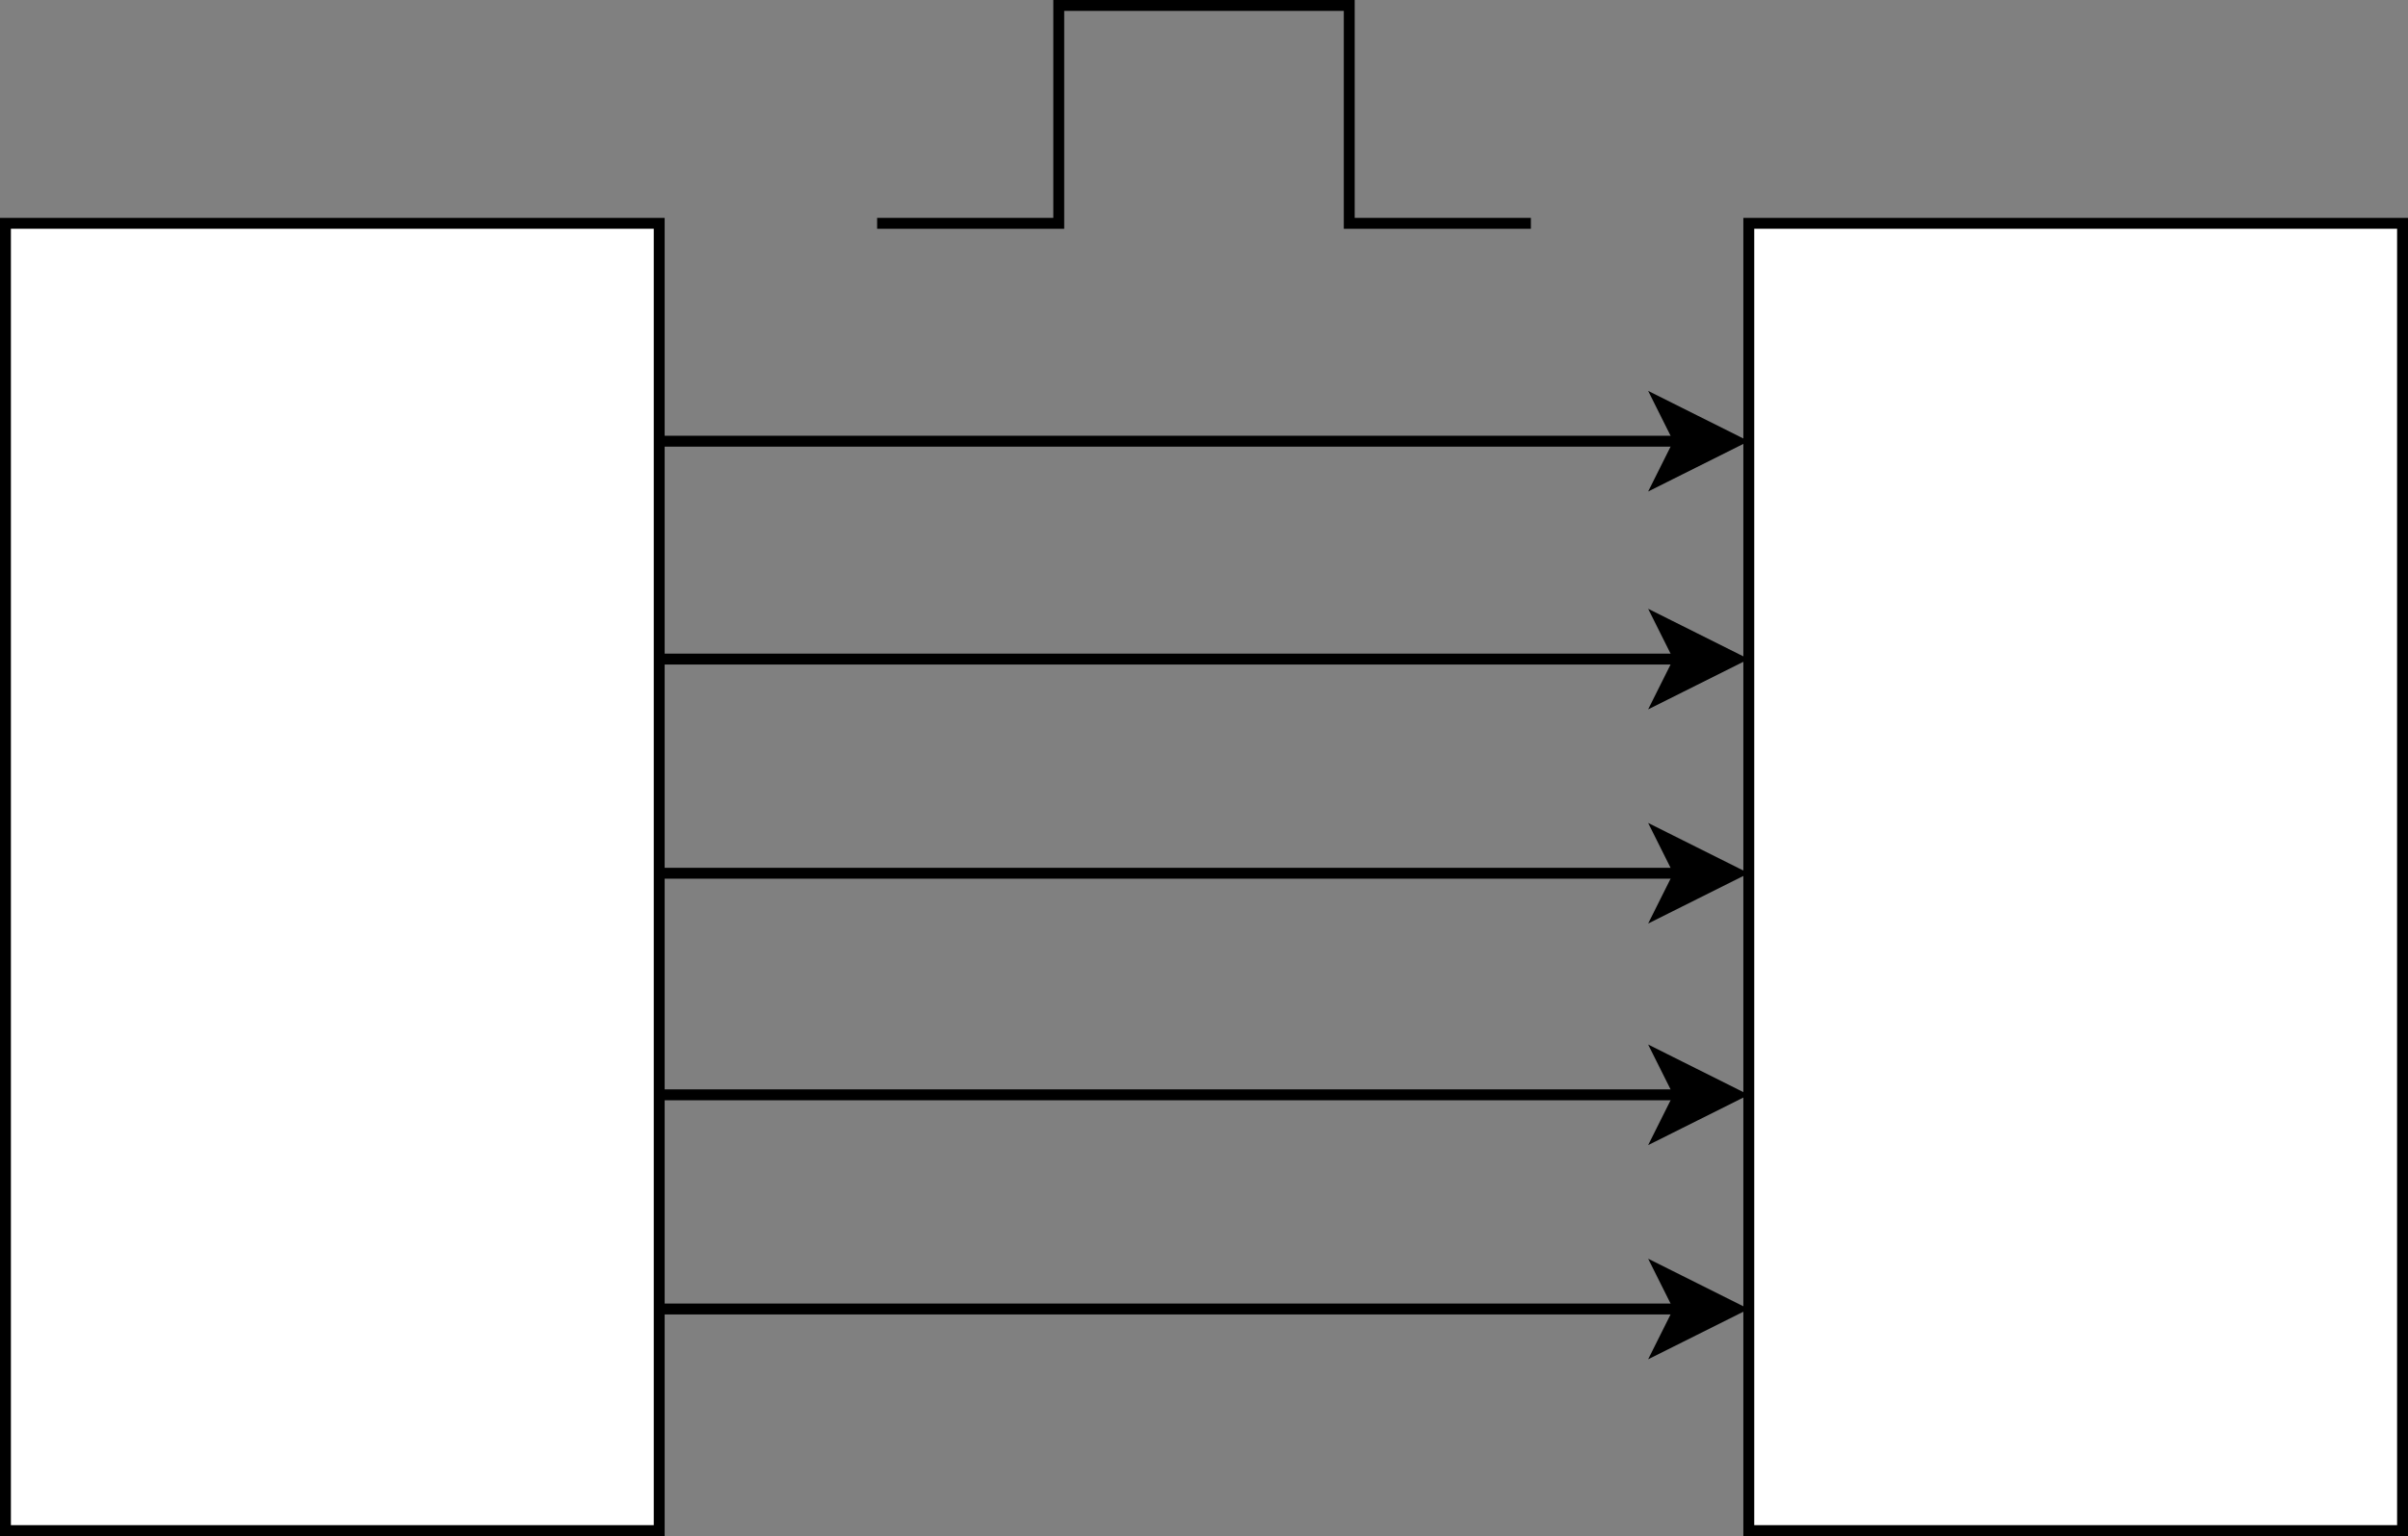 <?xml version="1.0" encoding="UTF-8"?>
<!-- Do not edit this file with editors other than draw.io -->
<!DOCTYPE svg PUBLIC "-//W3C//DTD SVG 1.1//EN" "http://www.w3.org/Graphics/SVG/1.1/DTD/svg11.dtd">
<svg xmlns="http://www.w3.org/2000/svg" xmlns:xlink="http://www.w3.org/1999/xlink" version="1.1" width="221px" height="141px" viewBox="-0.5 -0.5 221 141" content="&lt;mxfile host=&quot;app.diagrams.net&quot; agent=&quot;Mozilla/5.0 (X11; Linux x86_64; rv:128.0) Gecko/20100101 Firefox/128.0&quot; version=&quot;24.7.17&quot;&gt;&#xA;  &lt;diagram name=&quot;Page-1&quot; id=&quot;7e0a89b8-554c-2b80-1dc8-d5c74ca68de4&quot;&gt;&#xA;    &lt;mxGraphModel dx=&quot;880&quot; dy=&quot;482&quot; grid=&quot;1&quot; gridSize=&quot;10&quot; guides=&quot;1&quot; tooltips=&quot;1&quot; connect=&quot;1&quot; arrows=&quot;1&quot; fold=&quot;1&quot; page=&quot;1&quot; pageScale=&quot;1&quot; pageWidth=&quot;1100&quot; pageHeight=&quot;850&quot; background=&quot;none&quot; math=&quot;0&quot; shadow=&quot;0&quot;&gt;&#xA;      &lt;root&gt;&#xA;        &lt;mxCell id=&quot;0&quot; /&gt;&#xA;        &lt;mxCell id=&quot;1&quot; parent=&quot;0&quot; /&gt;&#xA;        &lt;mxCell id=&quot;cTWyOIOp4XAj-4YFW2XK-25&quot; style=&quot;edgeStyle=orthogonalEdgeStyle;rounded=0;orthogonalLoop=1;jettySize=auto;html=1;exitX=0.25;exitY=0;exitDx=0;exitDy=0;entryX=0.25;entryY=1;entryDx=0;entryDy=0;&quot; parent=&quot;1&quot; edge=&quot;1&quot;&gt;&#xA;          &lt;mxGeometry relative=&quot;1&quot; as=&quot;geometry&quot;&gt;&#xA;            &lt;mxPoint x=&quot;100&quot; y=&quot;80&quot; as=&quot;sourcePoint&quot; /&gt;&#xA;            &lt;mxPoint x=&quot;200&quot; y=&quot;80&quot; as=&quot;targetPoint&quot; /&gt;&#xA;          &lt;/mxGeometry&gt;&#xA;        &lt;/mxCell&gt;&#xA;        &lt;mxCell id=&quot;cTWyOIOp4XAj-4YFW2XK-21&quot; value=&quot;&quot; style=&quot;whiteSpace=wrap;html=1;rounded=0;direction=south;&quot; parent=&quot;1&quot; vertex=&quot;1&quot;&gt;&#xA;          &lt;mxGeometry x=&quot;40&quot; y=&quot;40&quot; width=&quot;60&quot; height=&quot;120&quot; as=&quot;geometry&quot; /&gt;&#xA;        &lt;/mxCell&gt;&#xA;        &lt;mxCell id=&quot;cTWyOIOp4XAj-4YFW2XK-23&quot; value=&quot;&quot; style=&quot;whiteSpace=wrap;html=1;rounded=0;direction=south;&quot; parent=&quot;1&quot; vertex=&quot;1&quot;&gt;&#xA;          &lt;mxGeometry x=&quot;200&quot; y=&quot;40&quot; width=&quot;60&quot; height=&quot;120&quot; as=&quot;geometry&quot; /&gt;&#xA;        &lt;/mxCell&gt;&#xA;        &lt;mxCell id=&quot;cTWyOIOp4XAj-4YFW2XK-27&quot; style=&quot;edgeStyle=orthogonalEdgeStyle;rounded=0;orthogonalLoop=1;jettySize=auto;html=1;exitX=0.25;exitY=0;exitDx=0;exitDy=0;entryX=0.25;entryY=1;entryDx=0;entryDy=0;&quot; parent=&quot;1&quot; edge=&quot;1&quot;&gt;&#xA;          &lt;mxGeometry relative=&quot;1&quot; as=&quot;geometry&quot;&gt;&#xA;            &lt;mxPoint x=&quot;100&quot; y=&quot;99.66&quot; as=&quot;sourcePoint&quot; /&gt;&#xA;            &lt;mxPoint x=&quot;200&quot; y=&quot;99.66&quot; as=&quot;targetPoint&quot; /&gt;&#xA;          &lt;/mxGeometry&gt;&#xA;        &lt;/mxCell&gt;&#xA;        &lt;mxCell id=&quot;cTWyOIOp4XAj-4YFW2XK-28&quot; style=&quot;edgeStyle=orthogonalEdgeStyle;rounded=0;orthogonalLoop=1;jettySize=auto;html=1;exitX=0.25;exitY=0;exitDx=0;exitDy=0;entryX=0.25;entryY=1;entryDx=0;entryDy=0;&quot; parent=&quot;1&quot; edge=&quot;1&quot;&gt;&#xA;          &lt;mxGeometry relative=&quot;1&quot; as=&quot;geometry&quot;&gt;&#xA;            &lt;mxPoint x=&quot;100&quot; y=&quot;120&quot; as=&quot;sourcePoint&quot; /&gt;&#xA;            &lt;mxPoint x=&quot;200&quot; y=&quot;120&quot; as=&quot;targetPoint&quot; /&gt;&#xA;          &lt;/mxGeometry&gt;&#xA;        &lt;/mxCell&gt;&#xA;        &lt;mxCell id=&quot;cTWyOIOp4XAj-4YFW2XK-29&quot; style=&quot;edgeStyle=orthogonalEdgeStyle;rounded=0;orthogonalLoop=1;jettySize=auto;html=1;exitX=0.25;exitY=0;exitDx=0;exitDy=0;entryX=0.25;entryY=1;entryDx=0;entryDy=0;&quot; parent=&quot;1&quot; edge=&quot;1&quot;&gt;&#xA;          &lt;mxGeometry relative=&quot;1&quot; as=&quot;geometry&quot;&gt;&#xA;            &lt;mxPoint x=&quot;100&quot; y=&quot;139.66&quot; as=&quot;sourcePoint&quot; /&gt;&#xA;            &lt;mxPoint x=&quot;200&quot; y=&quot;139.66&quot; as=&quot;targetPoint&quot; /&gt;&#xA;          &lt;/mxGeometry&gt;&#xA;        &lt;/mxCell&gt;&#xA;        &lt;mxCell id=&quot;cTWyOIOp4XAj-4YFW2XK-30&quot; style=&quot;edgeStyle=orthogonalEdgeStyle;rounded=0;orthogonalLoop=1;jettySize=auto;html=1;exitX=0.25;exitY=0;exitDx=0;exitDy=0;entryX=0.25;entryY=1;entryDx=0;entryDy=0;&quot; parent=&quot;1&quot; edge=&quot;1&quot;&gt;&#xA;          &lt;mxGeometry relative=&quot;1&quot; as=&quot;geometry&quot;&gt;&#xA;            &lt;mxPoint x=&quot;100&quot; y=&quot;60&quot; as=&quot;sourcePoint&quot; /&gt;&#xA;            &lt;mxPoint x=&quot;200&quot; y=&quot;60&quot; as=&quot;targetPoint&quot; /&gt;&#xA;          &lt;/mxGeometry&gt;&#xA;        &lt;/mxCell&gt;&#xA;        &lt;mxCell id=&quot;cTWyOIOp4XAj-4YFW2XK-31&quot; value=&quot;&quot; style=&quot;pointerEvents=1;verticalLabelPosition=bottom;shadow=0;dashed=0;align=center;html=1;verticalAlign=top;shape=mxgraph.electrical.waveforms.pulse_1;&quot; parent=&quot;1&quot; vertex=&quot;1&quot;&gt;&#xA;          &lt;mxGeometry x=&quot;120&quot; y=&quot;20&quot; width=&quot;60&quot; height=&quot;20&quot; as=&quot;geometry&quot; /&gt;&#xA;        &lt;/mxCell&gt;&#xA;      &lt;/root&gt;&#xA;    &lt;/mxGraphModel&gt;&#xA;  &lt;/diagram&gt;&#xA;&lt;/mxfile&gt;&#xA;"><rect x="-0.5" y="-0.5" width="221" height="141" fill="#808080" stroke="none"/><defs/><g><g data-cell-id="0"><g data-cell-id="1"><g data-cell-id="cTWyOIOp4XAj-4YFW2XK-25"><g><path d="M 60 60 L 153.63 60" fill="none" stroke="rgb(0, 0, 0)" stroke-miterlimit="10" pointer-events="stroke"/><path d="M 158.88 60 L 151.88 63.5 L 153.63 60 L 151.88 56.5 Z" fill="rgb(0, 0, 0)" stroke="rgb(0, 0, 0)" stroke-miterlimit="10" pointer-events="all"/></g></g><g data-cell-id="cTWyOIOp4XAj-4YFW2XK-21"><g><rect x="-30" y="50" width="120" height="60" fill="rgb(255, 255, 255)" stroke="rgb(0, 0, 0)" transform="rotate(90,30,80)" pointer-events="all"/></g></g><g data-cell-id="cTWyOIOp4XAj-4YFW2XK-23"><g><rect x="130" y="50" width="120" height="60" fill="rgb(255, 255, 255)" stroke="rgb(0, 0, 0)" transform="rotate(90,190,80)" pointer-events="all"/></g></g><g data-cell-id="cTWyOIOp4XAj-4YFW2XK-27"><g><path d="M 60 79.66 L 153.63 79.66" fill="none" stroke="rgb(0, 0, 0)" stroke-miterlimit="10" pointer-events="stroke"/><path d="M 158.88 79.66 L 151.88 83.16 L 153.63 79.66 L 151.88 76.16 Z" fill="rgb(0, 0, 0)" stroke="rgb(0, 0, 0)" stroke-miterlimit="10" pointer-events="all"/></g></g><g data-cell-id="cTWyOIOp4XAj-4YFW2XK-28"><g><path d="M 60 100 L 153.63 100" fill="none" stroke="rgb(0, 0, 0)" stroke-miterlimit="10" pointer-events="stroke"/><path d="M 158.88 100 L 151.88 103.5 L 153.63 100 L 151.88 96.5 Z" fill="rgb(0, 0, 0)" stroke="rgb(0, 0, 0)" stroke-miterlimit="10" pointer-events="all"/></g></g><g data-cell-id="cTWyOIOp4XAj-4YFW2XK-29"><g><path d="M 60 119.66 L 153.63 119.66" fill="none" stroke="rgb(0, 0, 0)" stroke-miterlimit="10" pointer-events="stroke"/><path d="M 158.88 119.66 L 151.88 123.16 L 153.63 119.66 L 151.88 116.16 Z" fill="rgb(0, 0, 0)" stroke="rgb(0, 0, 0)" stroke-miterlimit="10" pointer-events="all"/></g></g><g data-cell-id="cTWyOIOp4XAj-4YFW2XK-30"><g><path d="M 60 40 L 153.63 40" fill="none" stroke="rgb(0, 0, 0)" stroke-miterlimit="10" pointer-events="stroke"/><path d="M 158.88 40 L 151.88 43.5 L 153.63 40 L 151.88 36.5 Z" fill="rgb(0, 0, 0)" stroke="rgb(0, 0, 0)" stroke-miterlimit="10" pointer-events="all"/></g></g><g data-cell-id="cTWyOIOp4XAj-4YFW2XK-31"><g><rect x="80" y="0" width="60" height="20" fill="none" stroke="none" pointer-events="all"/><path d="M 80 20 L 96.67 20 L 96.67 0 L 123.33 0 L 123.33 20 L 140 20" fill="none" stroke="rgb(0, 0, 0)" stroke-miterlimit="10" pointer-events="all"/></g></g></g></g></g></svg>